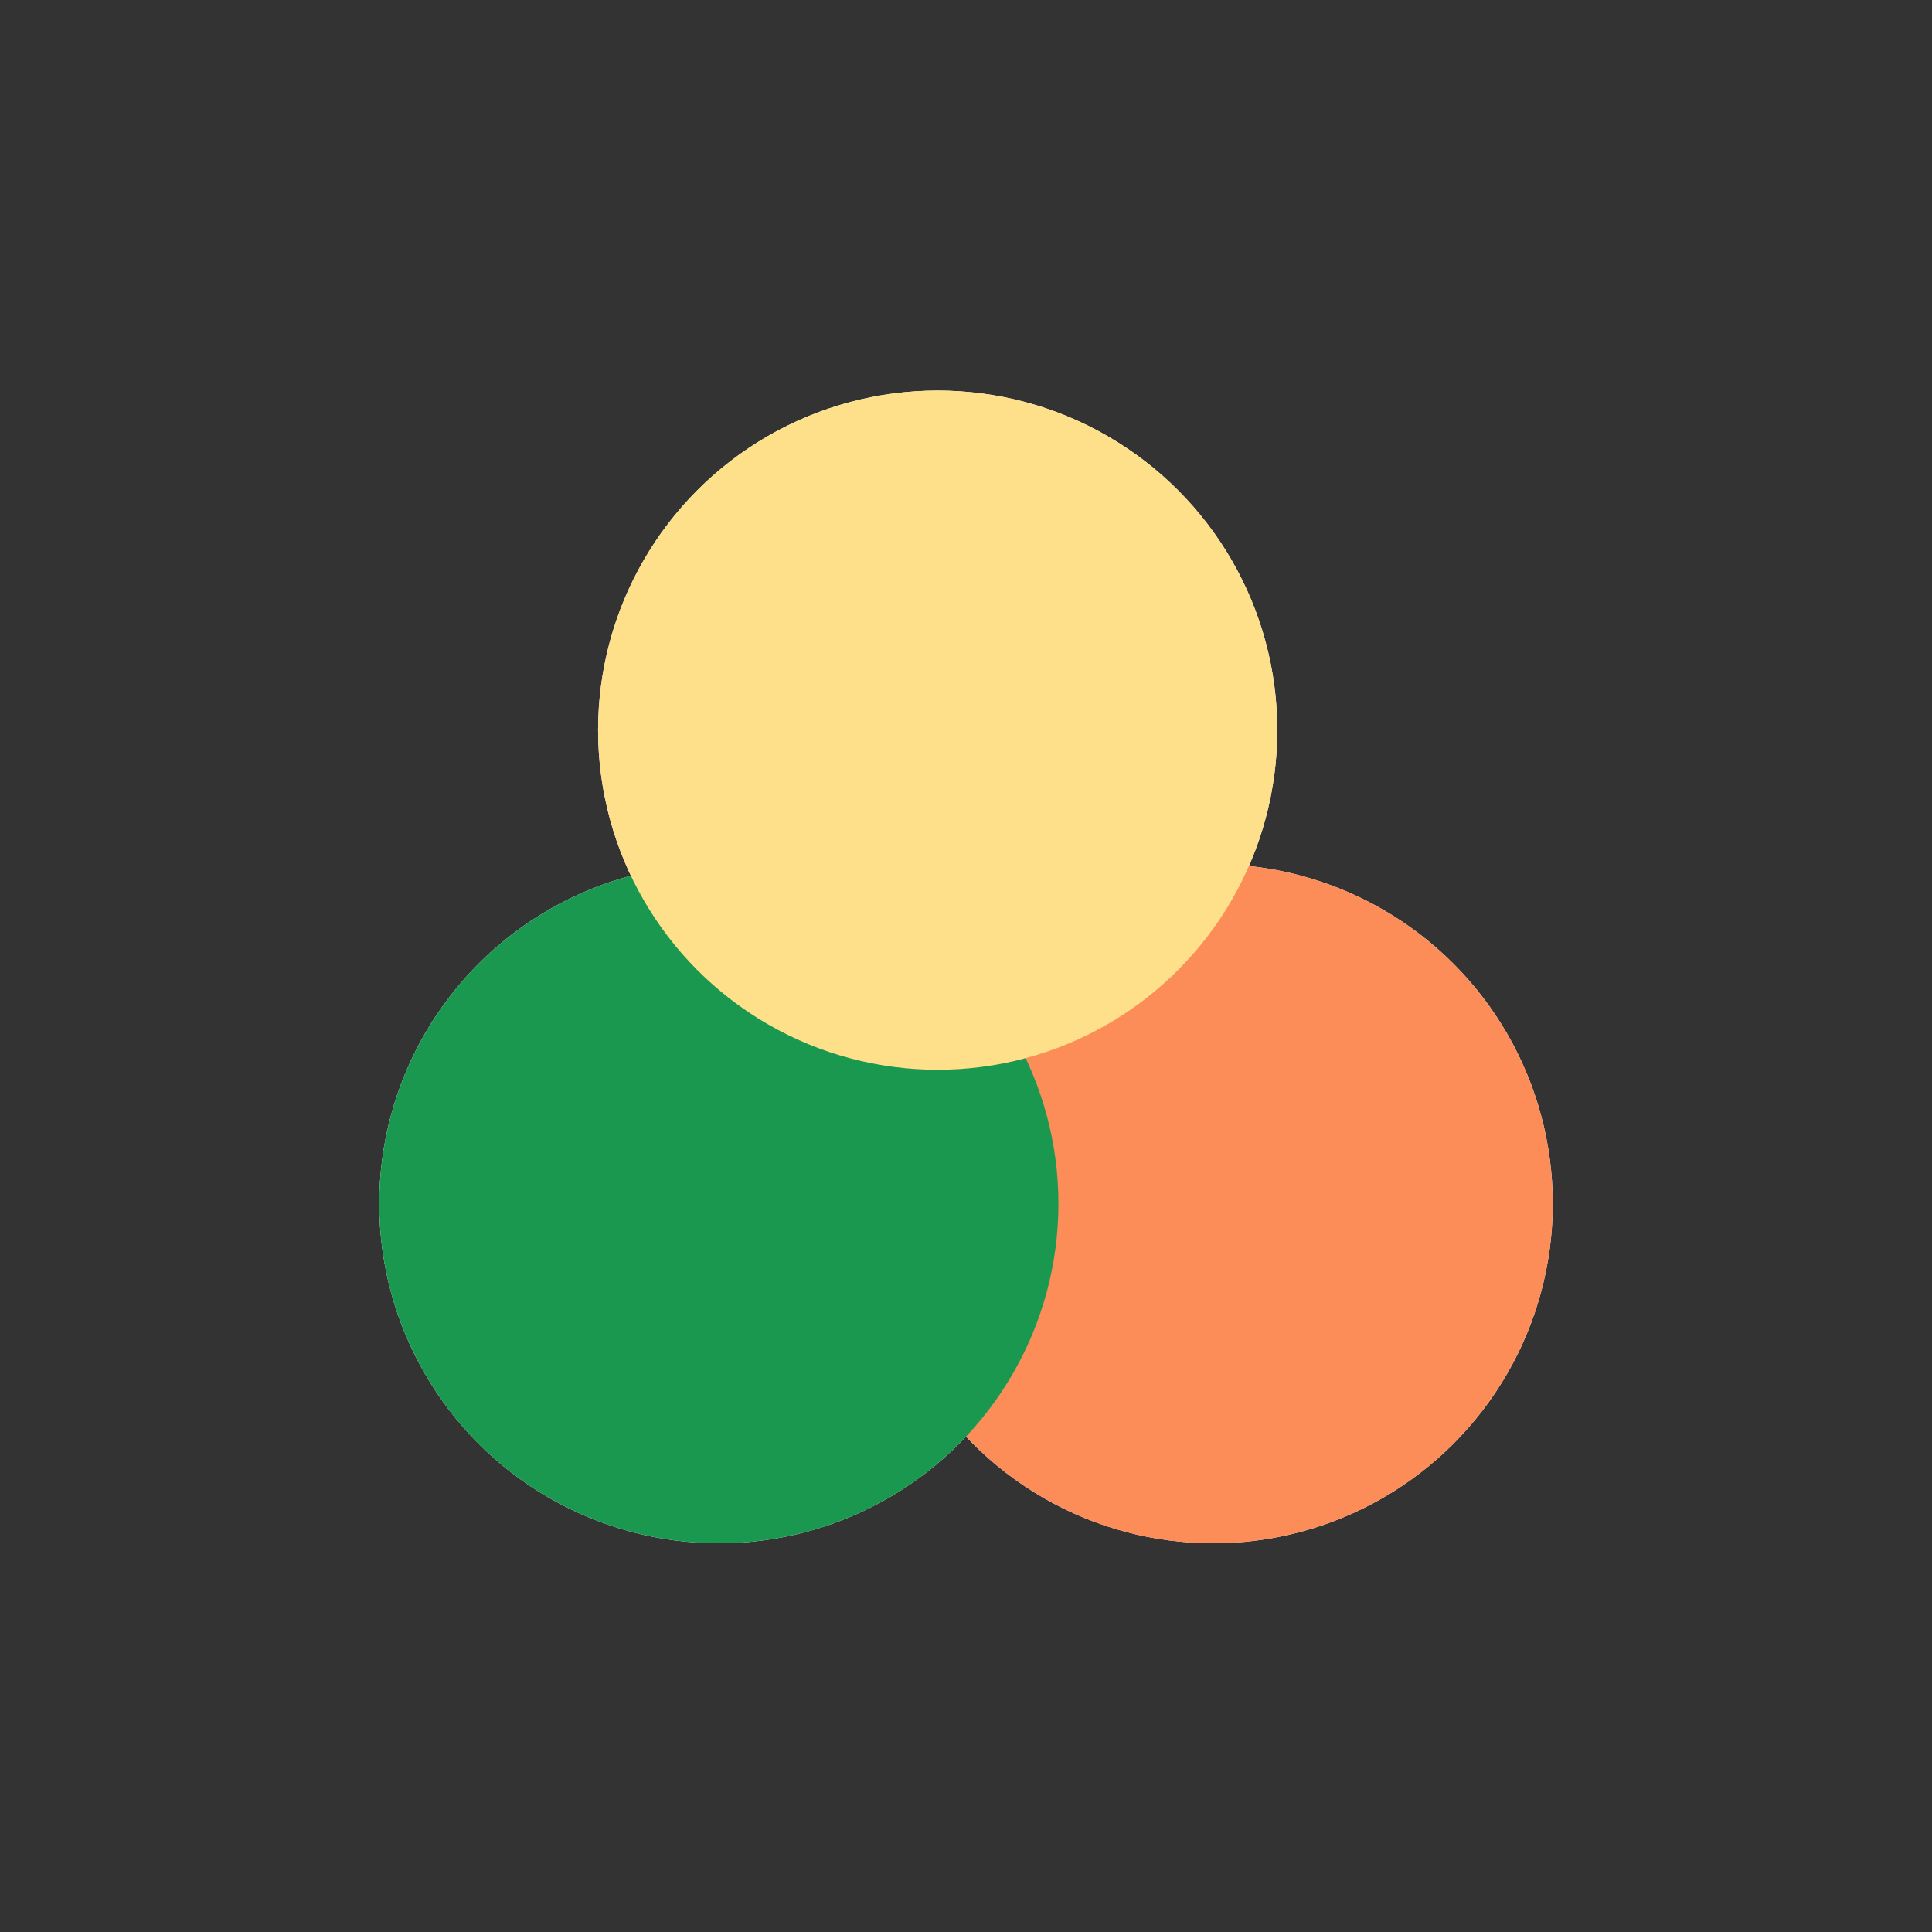 <svg width="44" height="44" viewBox="0 0 44 44" fill="none" xmlns="http://www.w3.org/2000/svg">
<rect x="0" y="0" width="44" height="44" fill="#333333" stroke="none"/>
<circle cx="27.629" cy="27.414" r="7.734" fill="white"/>
<circle cx="16.371" cy="27.414" r="7.734" fill="white"/>
<circle cx="21.355" cy="16.629" r="7.734" fill="white"/>
<g style="mix-blend-mode:multiply">
<circle cx="27.629" cy="27.414" r="7.734" fill="#FC8D59"/>
</g>
<g style="mix-blend-mode:multiply">
<circle cx="16.371" cy="27.414" r="7.734" fill="#1A9850"/>
</g>
<g style="mix-blend-mode:multiply">
<circle cx="21.355" cy="16.629" r="7.734" fill="#FEE08B"/>
</g>
</svg>
